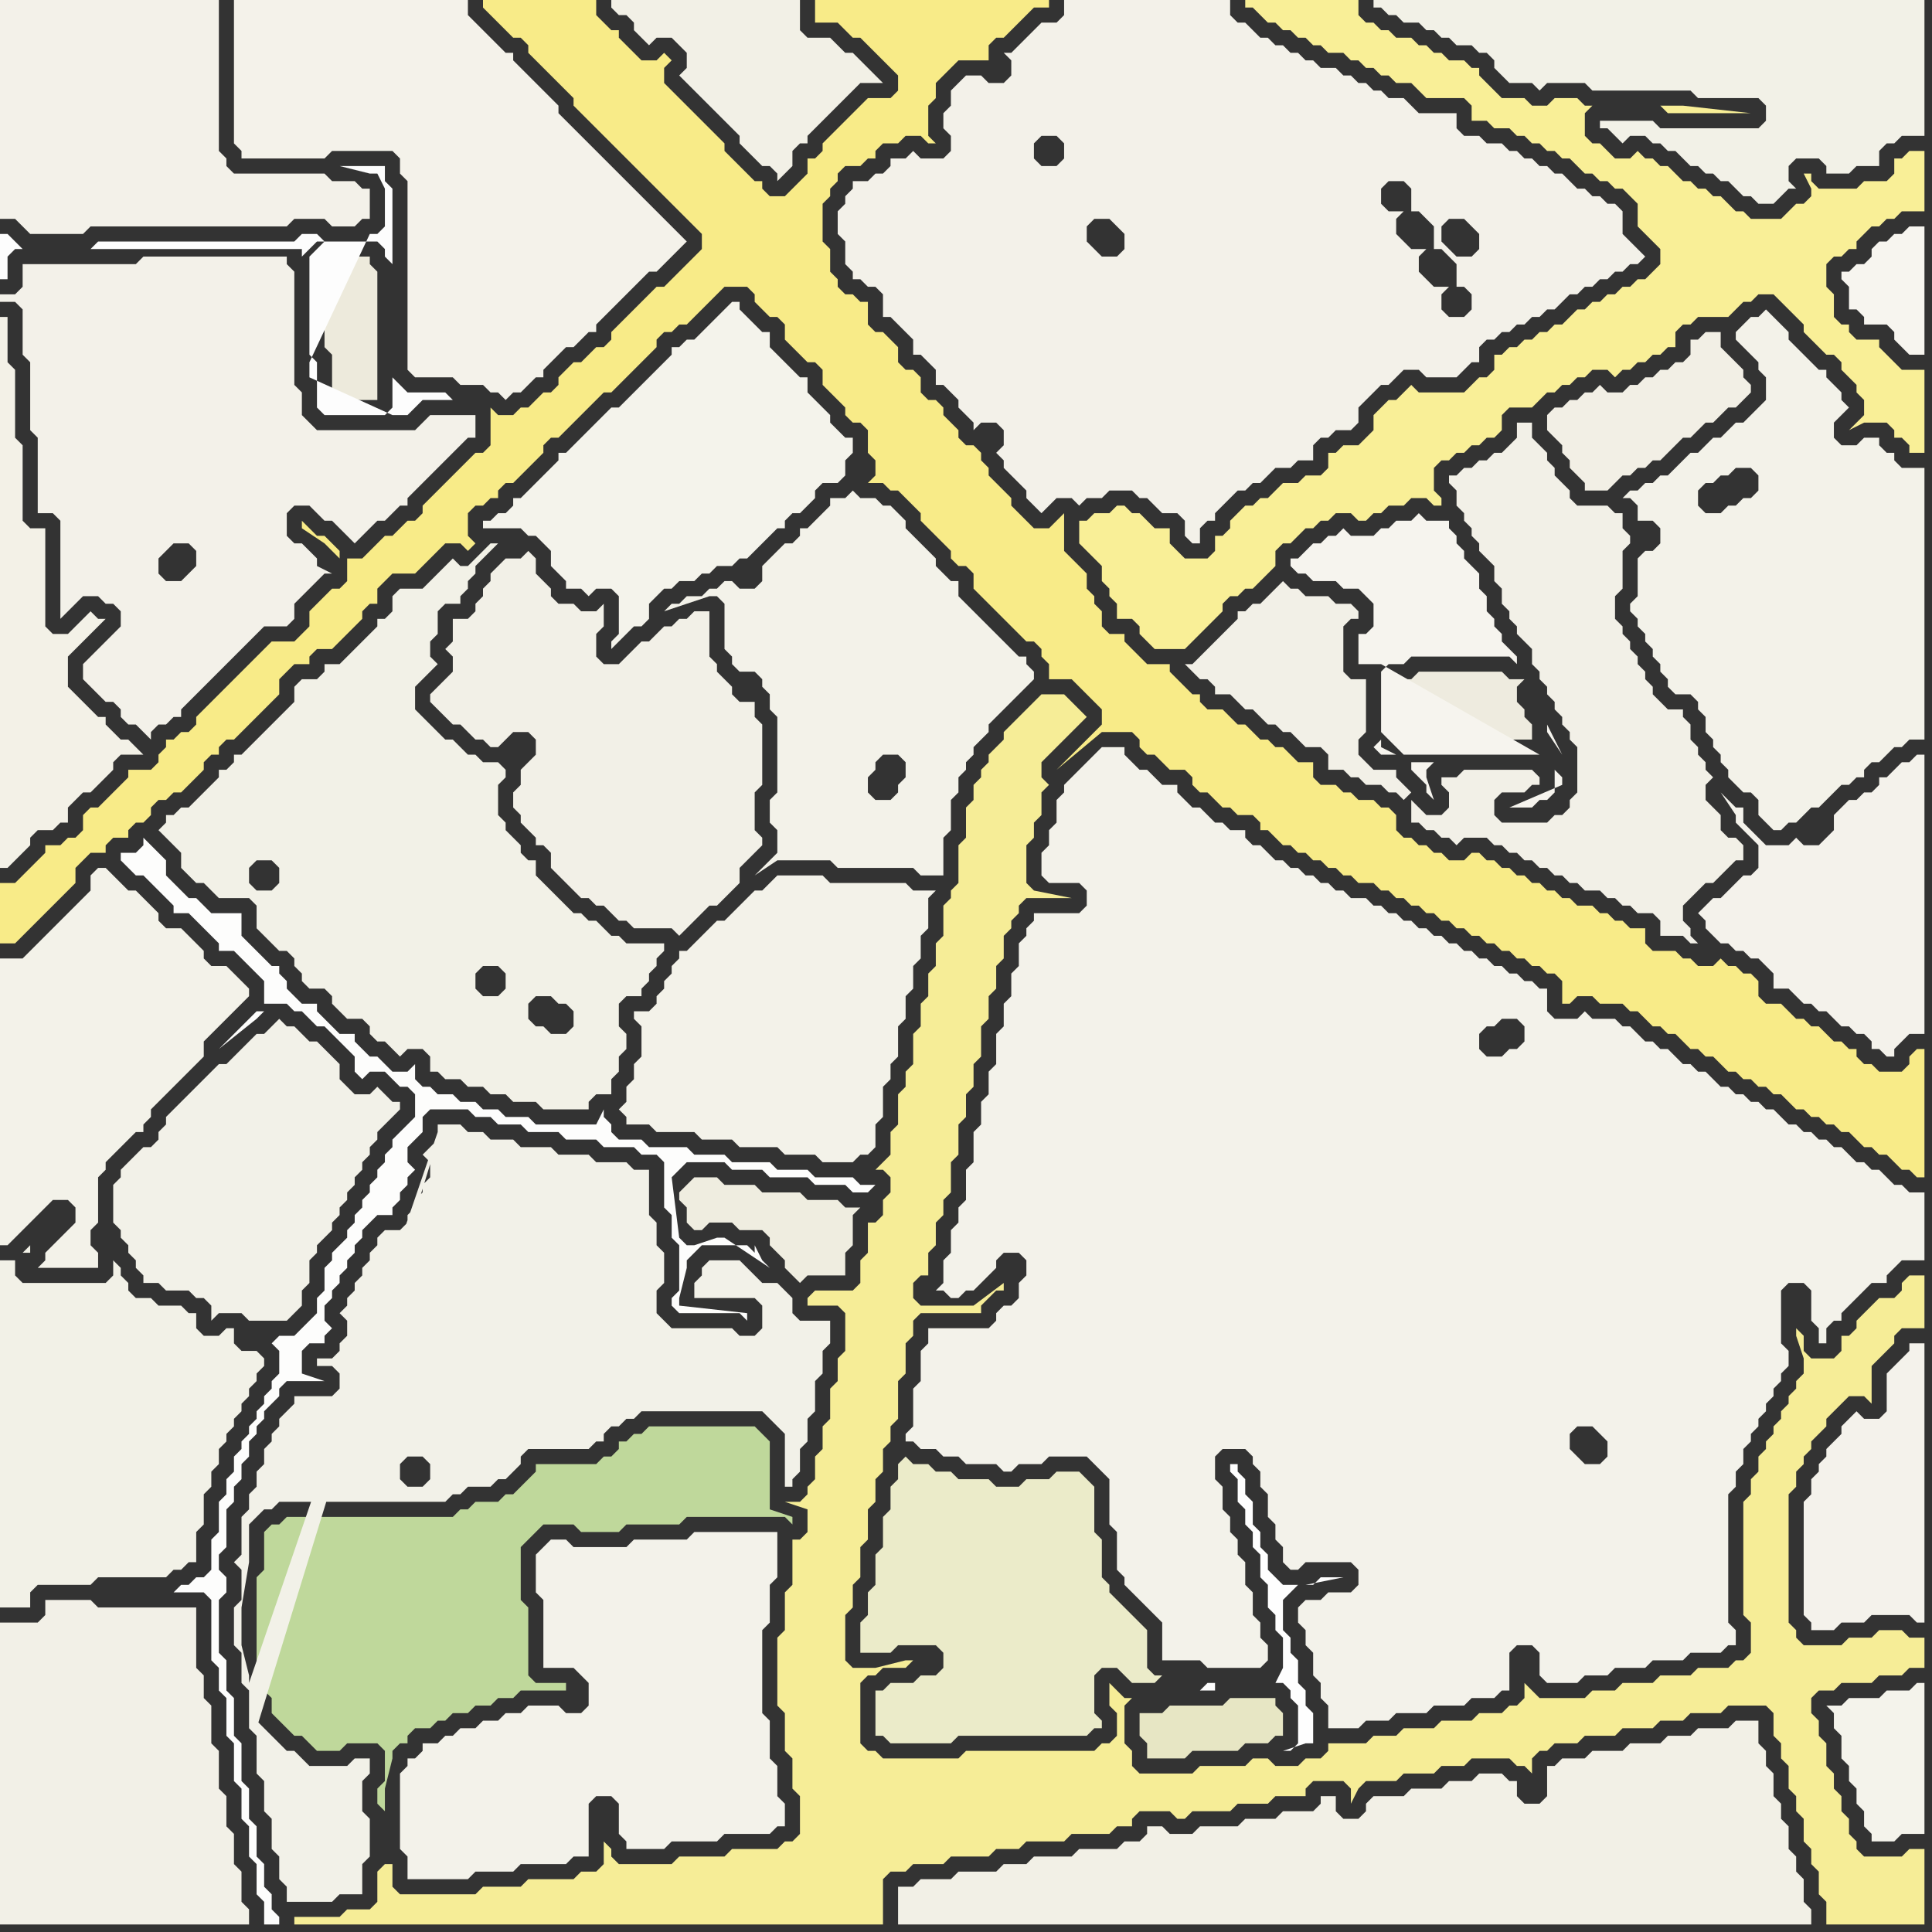 <svg width="256" height="256" xmlns="http://www.w3.org/2000/svg"><rect width="100%" height="100%" fill="#333333" stroke="none"/><script> 
var tempColor;
function hoverPath(evt){
obj = evt.target;
tempColor = obj.getAttribute("fill");
obj.setAttribute("fill","red");
//alert(tempColor);
//obj.setAttribute("stroke","red");}
function recoverPath(evt){
obj = evt.target;
obj.setAttribute("fill", tempColor);
//obj.setAttribute("stroke", tempColor);
}</script><path onmouseover="hoverPath(evt)" onmouseout="recoverPath(evt)" fill="rgb(242,241,231)" d="M  0,200l 0,13 4,0 0,-2 1,-1 7,0 1,-1 9,0 1,-1 1,0 1,-1 1,0 0,-4 1,-1 0,-4 1,-1 0,-2 1,-1 0,-2 1,-1 0,-1 1,-1 0,-1 1,-1 0,-1 1,-1 0,-1 1,-1 0,-1 1,-1 0,-1 -1,-1 -2,0 -1,-1 0,-2 -1,0 -1,1 -2,0 -1,-1 0,-2 -1,0 -1,-1 -3,0 -1,-1 -2,0 -1,-1 0,-1 -1,-1 0,-1 -1,-1 0,2 -1,1 -11,0 -1,-1 0,-2 -2,0 0,33 3,-34 1,0 0,-1 1,-1 1,-1 1,-1 1,-1 -5,5 -3,34Z"/>
<path onmouseover="hoverPath(evt)" onmouseout="recoverPath(evt)" fill="rgb(242,241,232)" d="M  27,143l 0,0 -1,1 -1,1 -1,1 -1,1 -1,1 0,1 -1,1 0,1 -1,1 -1,0 -1,1 -1,1 -1,1 0,1 -1,1 0,5 1,1 0,1 1,1 0,1 1,1 0,1 1,1 0,1 2,0 1,1 3,0 1,1 1,0 1,1 0,2 1,-1 3,0 1,1 5,0 2,-2 0,-2 1,-1 0,-3 1,-1 0,-1 1,-1 1,-1 0,-1 1,-1 0,-1 1,-1 0,-1 1,-1 0,-1 1,-1 0,-1 1,-1 0,-1 1,-1 0,-1 1,-1 1,-1 1,-1 0,-1 -1,0 -1,-1 -1,-1 -1,1 -2,0 -1,-1 -1,-1 0,-2 -1,-1 -1,-1 -1,-1 -1,0 -1,-1 -1,-1 -1,0 -1,-1 -1,1 -1,1 -1,0 -1,1 -1,1 -1,1 -1,1 -1,0 -1,1 -1,1Z"/>
<path onmouseover="hoverPath(evt)" onmouseout="recoverPath(evt)" fill="rgb(242,240,231)" d="M  199,112l 0,0 1,1 1,0 1,1 1,0 1,1 1,0 1,1 1,0 1,1 1,0 1,1 2,0 1,1 1,0 1,1 1,0 1,1 2,0 1,1 0,2 3,0 1,1 1,0 1,1 -2,-2 0,-1 -1,-1 0,-2 1,-1 1,-1 1,-1 1,0 1,-1 1,-1 1,-1 1,0 0,-2 -1,-1 -1,0 -1,-1 0,-2 -1,-1 -1,-1 0,-2 1,-1 -1,-1 0,-1 -1,-1 0,-1 -1,-1 0,-2 -1,-1 0,-1 -2,0 -1,-1 -1,-1 0,-1 -1,-1 0,-1 -1,-1 0,-1 -1,-1 0,-1 -1,-1 0,-1 -1,-1 0,-3 1,-1 0,-5 1,-1 0,-1 -1,-1 0,-2 -1,0 -1,-1 -4,0 -1,-1 0,-1 -1,-1 -1,-1 0,-1 -1,-1 0,-1 -1,-1 -1,-1 0,-2 -2,0 0,2 -1,1 -1,1 -1,0 -1,1 -1,0 -1,1 -1,0 -1,1 -1,0 0,1 1,1 0,2 1,1 0,1 1,1 0,1 1,1 0,1 1,1 1,1 0,2 1,1 0,2 1,1 0,1 1,1 0,1 1,1 1,1 0,2 1,1 0,1 1,1 0,1 1,1 0,1 1,1 0,1 1,1 0,1 1,1 0,6 -1,1 0,1 -1,1 -1,0 -1,1 -6,0 -1,-1 0,-2 1,-1 3,0 1,-1 1,0 0,-1 -1,-1 -9,0 -1,1 -2,0 0,1 1,1 0,2 -1,1 -2,0 -1,-1 -1,-1 0,3 1,0 1,1 1,0 1,1 1,0 1,1 1,-1 3,0 1,1 1,0 -13,-6 1,-1 0,0 -1,-1 0,0 -1,-1 0,-1 -3,0 -1,-1 -1,-1 0,-2 1,-1 0,-7 -2,0 -1,-1 0,-6 1,-1 1,0 0,-1 -1,-1 -2,0 -1,-1 -3,0 -1,-1 -1,0 -1,-1 -1,1 -1,1 -1,1 -1,0 -1,1 -1,0 0,1 -1,1 -1,1 -1,1 -3,3 -1,0 1,1 1,1 1,0 1,1 0,1 2,0 1,1 1,1 1,0 1,1 1,1 1,0 1,1 1,0 2,2 2,0 1,1 0,2 2,0 1,1 1,0 1,1 2,0 1,1 1,0 1,1 13,6Z"/>
<path onmouseover="hoverPath(evt)" onmouseout="recoverPath(evt)" fill="rgb(243,242,234)" d="M  203,218l 0,0 1,1 0,3 1,1 4,0 1,-1 3,0 1,-1 4,0 1,-1 4,0 1,-1 4,0 1,-1 1,0 0,-2 -1,-1 0,-17 1,-1 0,-2 1,-1 0,-2 1,-1 0,-1 1,-1 0,-1 1,-1 0,-1 1,-1 0,-1 1,-1 0,-1 1,-1 0,-2 -1,-1 0,-7 1,-1 2,0 1,1 0,4 1,1 0,2 1,0 0,-2 1,-1 1,0 0,-1 1,-1 1,-1 2,-2 2,0 0,-1 1,-1 1,-1 3,0 0,-9 -2,0 -1,-1 -1,0 -1,-1 -1,-1 -1,0 -1,-1 -1,0 -1,-1 -1,-1 -1,0 -1,-1 -1,0 -1,-1 -1,0 -1,-1 -1,0 -1,-1 -1,-1 -1,0 -1,-1 -1,0 -1,-1 -1,0 -1,-1 -1,0 -1,-1 -1,-1 -1,0 -1,-1 -1,0 -1,-1 -1,-1 -1,0 -1,-1 -1,0 -1,-1 -1,-1 -1,0 -1,-1 -3,0 -1,-1 -1,1 -3,0 -1,-1 0,-3 -1,0 -1,-1 -1,0 -1,-1 -1,0 -1,-1 -1,0 -1,-1 -1,0 -1,-1 -1,0 -1,-1 -1,0 -1,-1 -1,0 -1,-1 -1,0 -1,-1 -1,0 -1,-1 -1,0 -1,-1 -1,0 -1,-1 -2,0 -1,-1 -1,0 -1,-1 -1,0 -1,-1 -1,0 -1,-1 -1,0 -1,-1 -1,0 -1,-1 -1,-1 -1,0 -1,-1 0,-1 -2,0 -1,-1 -1,0 -1,-1 -1,-1 -1,0 -1,-1 -1,-1 0,-1 -2,0 -1,-1 -1,-1 -1,0 -2,-2 0,-1 -3,0 -1,1 0,0 -2,2 -1,1 -1,1 0,1 -1,1 0,3 -1,1 0,2 -1,1 0,3 1,1 4,0 1,1 0,2 -1,1 -6,0 0,1 -1,1 0,1 -1,1 0,3 -1,1 0,3 -1,1 0,3 -1,1 0,4 -1,1 0,3 -1,1 0,3 -1,1 0,4 -1,1 0,4 -1,1 0,2 -1,1 0,3 -1,1 0,3 -1,1 1,0 1,1 1,0 1,-1 1,0 1,-1 2,-2 0,-1 1,-1 2,0 1,1 0,2 -1,1 0,2 -1,1 -1,0 -1,1 0,1 -1,1 -8,0 0,2 -1,1 0,4 -1,1 0,5 -1,1 0,1 1,0 1,1 2,0 1,1 2,0 1,1 4,0 1,1 1,0 1,-1 3,0 1,-1 5,0 1,1 1,1 1,1 0,6 1,1 0,5 1,1 0,1 1,1 1,1 1,1 1,1 1,1 0,5 5,0 1,1 7,0 1,-1 0,-2 -1,-1 0,-2 -1,-1 0,-3 -1,-1 0,-3 -1,-1 0,-2 -1,-1 0,-2 -1,-1 0,-3 -1,-1 0,-3 1,-1 3,0 1,1 0,1 1,1 0,2 1,1 0,3 1,1 0,2 1,1 0,2 1,1 1,0 1,-1 6,0 1,1 0,2 -1,1 -3,0 -1,1 -2,0 -1,1 0,2 1,1 0,2 1,1 0,3 1,1 0,2 1,1 0,3 4,0 1,-1 3,0 1,-1 4,0 1,-1 4,0 1,-1 3,0 1,-1 1,0 0,-5 1,-1 2,0 -1,-82 0,2 -1,1 -1,0 -1,1 -2,0 -1,-1 0,-2 1,-1 1,0 1,-1 2,0 1,1 1,82 7,-24 -1,-1 -1,-1 0,-2 1,-1 2,0 1,1 1,1 0,2 -1,1 -2,0 -7,24Z"/>
<path onmouseover="hoverPath(evt)" onmouseout="recoverPath(evt)" fill="rgb(242,240,231)" d="M  0,217l 0,38 33,0 0,-2 -1,-1 0,-4 -1,-1 0,-4 -1,-1 0,-4 -1,-1 0,-5 -1,-1 0,-5 -1,-1 0,-3 -1,-1 0,-8 -13,0 -1,-1 -6,0 0,2 -1,1 -5,0Z"/>
<path onmouseover="hoverPath(evt)" onmouseout="recoverPath(evt)" fill="rgb(243,241,233)" d="M  4,0l -4,0 0,29 2,0 2,2 7,0 1,-1 26,0 1,-1 4,0 1,1 3,0 1,-1 1,0 0,-4 -1,0 -1,-1 -3,0 -1,-1 -12,0 -1,-1 0,-1 -1,-1 0,-20Z"/>
<path onmouseover="hoverPath(evt)" onmouseout="recoverPath(evt)" fill="rgb(244,242,234)" d="M  33,0l -2,0 0,19 1,1 0,1 11,0 1,-1 8,0 1,1 0,2 1,1 0,25 1,1 5,0 1,1 3,0 1,1 1,0 1,1 1,-1 1,0 1,-1 1,-1 1,0 0,-1 1,-1 1,-1 1,-1 1,0 1,-1 1,-1 1,0 0,-1 1,-1 1,-1 1,-1 1,-1 1,-1 1,-1 1,-1 1,0 1,-1 1,-1 1,-1 1,-1 -1,-1 -1,-1 -1,-1 -4,-4 -1,-1 -4,-4 -1,-1 -4,-4 0,-1 -1,-1 -1,-1 -1,-1 -1,-1 -1,-1 -1,-1 0,-1 -1,0 -1,-1 -1,-1 -1,-1 -1,-1 -1,-1 0,-2Z"/>
<path onmouseover="hoverPath(evt)" onmouseout="recoverPath(evt)" fill="rgb(248,235,136)" d="M  66,0l -2,0 0,1 1,1 1,1 1,1 1,1 1,0 1,1 0,1 1,1 1,1 2,2 1,1 1,1 0,1 1,1 1,1 1,1 1,1 1,1 1,1 1,1 1,1 1,1 1,1 1,1 1,1 1,1 1,1 1,1 1,1 1,1 0,2 -1,1 -1,1 -1,1 -1,1 -1,1 -1,0 -1,1 -1,1 -1,1 -1,1 -1,1 -1,1 0,1 -1,1 -1,0 -1,1 -1,1 -1,0 -2,2 0,1 -1,1 -1,0 -1,1 -1,1 -1,0 -1,1 -2,0 -1,-1 0,5 -1,1 -1,0 -4,4 -1,1 -1,1 -1,1 0,1 -1,1 -1,0 -2,2 -1,0 -1,1 -1,1 -1,1 -2,0 0,3 -1,1 -1,0 -1,1 -1,1 -1,1 0,2 -1,1 -1,1 -3,0 -1,1 -1,1 -1,1 -1,1 -2,2 -1,1 -1,1 -1,1 -1,1 0,1 -1,1 -1,0 -1,1 -1,0 0,1 -1,1 0,1 -1,1 -3,0 0,1 -1,1 -1,1 -1,1 -1,1 -1,0 -1,1 0,2 -1,1 -1,0 -1,1 -2,0 0,1 -1,1 -1,1 -1,1 -1,1 -2,0 0,8 2,0 1,-1 0,0 1,-1 1,-1 1,-1 1,-1 1,-1 1,-1 1,-1 0,-2 1,-1 1,-1 2,0 0,-1 1,-1 2,0 0,-1 1,-1 1,0 1,-1 0,-1 1,-1 1,0 1,-1 1,0 1,-1 1,-1 1,-1 0,-1 1,-1 1,0 0,-1 1,-1 1,0 1,-1 1,-1 1,-1 1,-1 1,-1 1,-1 0,-2 1,-1 1,-1 2,0 0,-1 1,-1 2,0 1,-1 1,-1 1,-1 1,-1 0,-1 1,-1 1,0 0,-2 2,-2 3,0 1,-1 1,-1 2,-2 2,0 1,1 1,-1 0,0 -1,-1 0,-3 1,-1 1,0 1,-1 1,0 0,-1 1,-1 1,0 1,-1 1,-1 1,-1 1,-1 0,-1 1,-1 1,0 1,-1 1,-1 1,-1 1,-1 1,-1 1,-1 1,0 5,-5 1,-1 0,-1 1,-1 1,0 1,-1 1,0 1,-1 1,-1 1,-1 1,-1 1,-1 3,0 1,1 0,1 1,1 1,1 1,0 1,1 0,2 1,1 1,1 1,1 1,0 1,1 0,2 1,1 1,1 1,1 0,1 1,1 1,0 1,1 0,3 1,1 0,2 -1,1 2,0 1,1 1,0 1,1 1,1 1,1 0,1 1,1 1,1 1,1 1,1 0,1 1,1 1,0 1,1 0,2 1,1 1,1 1,1 1,1 1,1 1,1 1,1 1,0 1,1 0,1 1,1 0,2 3,0 1,1 2,2 1,1 0,2 -1,1 -2,2 -1,1 -1,1 -1,1 6,-5 4,0 1,1 0,1 1,1 1,0 1,1 1,1 2,0 1,1 0,1 1,1 1,0 1,1 1,1 1,0 1,1 2,0 1,1 0,1 1,0 1,1 1,1 1,0 1,1 1,0 1,1 1,0 1,1 1,0 1,1 1,0 1,1 2,0 1,1 1,0 1,1 1,0 1,1 1,0 1,1 1,0 1,1 1,0 1,1 1,0 1,1 1,0 1,1 1,0 1,1 1,0 1,1 1,0 1,1 1,0 1,1 1,0 1,1 0,3 1,0 1,-1 2,0 1,1 3,0 1,1 1,0 1,1 1,1 1,0 1,1 1,0 1,1 1,1 1,0 1,1 1,0 1,1 1,1 1,0 1,1 1,0 1,1 1,0 1,1 1,0 1,1 1,1 1,0 1,1 1,0 1,1 1,0 1,1 1,0 1,1 1,1 1,0 1,1 1,0 1,1 1,1 1,0 1,1 1,0 0,-17 -1,0 -1,1 0,1 -1,1 -3,0 -1,-1 -1,0 -1,-1 0,-1 -1,0 -1,-1 -1,0 -1,-1 -1,-1 -1,0 -1,-1 -1,0 -1,-1 -1,-1 -2,0 -1,-1 0,-2 -1,-1 -1,0 -1,-1 -1,0 -1,-1 -1,1 -2,0 -1,-1 -1,0 -1,-1 -3,0 -1,-1 0,-2 -2,0 -1,-1 -1,0 -1,-1 -1,0 -1,-1 -2,0 -1,-1 -1,0 -1,-1 -1,0 -1,-1 -1,0 -1,-1 -1,0 -1,-1 -1,0 -1,-1 -1,0 -1,-1 -1,0 -1,1 -2,0 -1,-1 -1,0 -1,-1 -1,0 -1,-1 -1,0 -1,-1 0,-2 -1,-1 -1,0 -1,-1 -2,0 -1,-1 -1,0 -1,-1 -2,0 -1,-1 0,-2 -2,0 -1,-1 -1,-1 -1,0 -1,-1 -1,0 -2,-2 -1,0 -1,-1 -1,-1 -2,0 -1,-1 0,-1 -1,0 -1,-1 -1,-1 -1,-1 0,-1 -3,0 -1,-1 -1,-1 -1,-1 0,-1 -2,0 -1,-1 0,-2 -1,-1 0,-1 -1,-1 0,-2 -1,-1 -1,-1 -1,-1 0,-5 -1,1 0,0 -1,1 -2,0 -1,-1 -1,-1 -1,-1 0,-1 -1,-1 -1,-1 -1,-1 0,-1 -1,-1 0,-1 -1,-1 -1,0 -1,-1 0,-1 -1,-1 -1,-1 0,-1 -1,-1 -1,0 -1,-1 0,-2 -1,-1 -1,0 -1,-1 0,-2 -1,-1 -1,-1 -1,0 -1,-1 0,-3 -1,0 -1,-1 -1,0 -1,-1 0,-1 -1,-1 0,-3 -1,-1 0,-5 1,-1 0,-1 1,-1 0,-1 1,-1 2,0 1,-1 1,0 0,-1 1,-1 2,0 1,-1 2,0 1,1 1,0 -1,-1 0,-4 1,-1 0,-2 1,-1 1,-1 1,-1 4,0 0,-2 1,-1 1,0 1,-1 2,-2 1,-1 2,0 0,-1 -31,0 0,3 3,0 2,2 1,0 1,1 1,1 1,1 1,1 1,1 0,2 -1,1 -3,0 -4,4 -1,1 -1,1 0,1 -1,1 -1,0 0,2 -1,1 -1,1 -1,1 -2,0 -1,-1 0,-1 -1,0 -1,-1 -1,-1 -1,-1 -1,-1 0,-1 -1,-1 -1,-1 -1,-1 -1,-1 -1,-1 -1,-1 -1,-1 -1,-1 0,-2 1,-1 -1,-1 0,0 -1,1 -2,0 -1,-1 -1,-1 -1,-1 0,-1 -1,0 -1,-1 -1,-1 0,-2 -13,0 -21,74 0,-1 -1,-1 -1,-1 -1,0 -1,-1 -1,-1 0,1 3,2 1,1 1,1 21,-74Z"/>
<path onmouseover="hoverPath(evt)" onmouseout="recoverPath(evt)" fill="rgb(244,243,235)" d="M  70,65l -1,1 -1,0 0,1 -1,1 -1,0 -1,1 -1,0 0,1 5,0 1,1 1,0 1,1 1,1 0,2 1,1 1,1 0,1 2,0 1,1 1,-1 2,0 1,1 0,5 -1,1 0,1 1,-1 0,0 2,-2 1,0 1,-1 0,-2 1,-1 1,-1 1,0 1,-1 2,0 1,-1 1,0 1,-1 2,0 1,-1 1,0 1,-1 1,-1 1,-1 1,-1 1,0 0,-1 1,-1 1,0 1,-1 1,-1 0,-1 1,-1 2,0 1,-1 0,-2 1,-1 0,-2 -1,0 -1,-1 -1,-1 0,-1 -1,-1 -1,-1 -1,-1 0,-2 -1,0 -1,-1 -1,-1 -1,-1 -1,-1 0,-2 -1,0 -1,-1 -1,-1 -1,-1 0,-1 -1,0 -1,1 0,0 -1,1 -2,2 -1,1 -1,0 -1,1 -1,0 0,1 -6,6 -1,1 -1,0 -1,1 -1,1 -3,3 -1,1 -1,0 0,1 -1,1 -3,3Z"/>
<path onmouseover="hoverPath(evt)" onmouseout="recoverPath(evt)" fill="rgb(242,241,231)" d="M  212,0l -30,0 0,1 1,0 1,1 1,0 1,1 2,0 1,1 1,0 1,1 1,0 1,1 2,0 1,1 1,0 1,1 0,1 1,1 1,1 3,0 1,1 1,-1 5,0 1,1 13,0 1,1 8,0 1,1 0,2 -1,1 -13,0 -1,-1 -7,0 0,1 1,0 1,1 1,1 1,-1 2,0 1,1 1,0 1,1 1,0 1,1 1,1 1,0 1,1 1,0 1,1 1,0 1,1 1,1 1,0 1,1 2,0 1,-1 1,-1 1,0 -1,-1 0,-2 1,-1 3,0 1,1 0,1 3,0 1,-1 3,0 0,-2 1,-1 1,0 1,-1 3,0 0,-18Z"/>
<path onmouseover="hoverPath(evt)" onmouseout="recoverPath(evt)" fill="rgb(253,253,252)" d="M  36,178l 0,0 1,1 0,3 -1,1 0,1 -1,1 0,1 -1,1 0,1 -1,1 0,1 -1,1 0,1 -1,1 0,2 -1,1 0,2 -1,1 0,4 -1,1 0,4 -1,1 -1,0 -1,1 -1,0 -1,1 4,0 1,1 0,8 1,1 0,3 1,1 0,5 1,1 0,5 1,1 0,4 1,1 0,4 1,1 0,4 1,1 0,3 2,0 0,-1 -1,-1 0,-2 -1,-1 0,-3 -1,-1 0,-4 -1,-1 0,-4 -1,-1 0,-5 -1,-1 0,-5 -1,-1 0,-4 -1,-1 0,-7 1,-1 0,-2 -1,-1 0,-2 1,-1 0,-5 1,-1 0,-2 1,-1 0,-2 1,-1 0,-2 1,-1 0,-1 1,-1 0,-1 1,-1 1,-1 0,-1 1,-1 5,0 -3,-1 0,-3 1,-1 2,0 0,-1 1,-1 -1,-1 0,-2 1,-1 0,-1 1,-1 0,-1 1,-1 0,-1 1,-1 0,-1 1,-1 0,-1 1,-1 1,-1 2,0 0,-1 1,-1 0,-1 1,-1 0,-1 1,-1 -1,-1 0,-2 1,-1 1,-1 0,-2 1,-1 5,0 1,1 2,0 1,1 3,0 1,1 4,0 1,1 4,0 1,1 4,0 1,1 2,0 1,1 0,6 1,1 0,3 1,1 0,6 -1,1 0,1 1,1 8,0 1,1 0,-1 -9,-1 0,-1 1,-4 0,-1 1,-1 1,-1 6,0 1,1 0,-1 1,2 1,1 -6,-4 -1,0 -3,1 -1,0 -1,-1 -1,-8 1,-1 1,-1 5,0 1,1 4,0 1,1 5,0 1,1 4,0 1,1 2,0 1,-1 -2,0 -1,-1 -5,0 -1,-1 -4,0 -1,-1 -5,0 -1,-1 -4,0 -1,-1 -5,0 -1,-1 -3,0 -1,-1 0,-1 -1,-1 0,-1 -1,2 -8,0 -1,-1 -3,0 -1,-1 -2,0 -1,-1 -2,0 -1,-1 -2,0 -1,-1 -1,0 -1,-1 0,-2 -1,1 -2,0 -1,-1 -1,-1 -1,0 -1,-1 -1,-1 0,-1 -2,0 -1,-1 -1,-1 -1,-1 0,-1 -2,0 -1,-1 -1,-1 0,-1 -1,-1 0,-1 -1,0 -1,-1 -1,-1 -1,-1 -1,-1 0,-3 -4,0 -2,-2 -1,0 -1,-1 -1,-1 -1,-1 0,-2 -1,-1 -1,-1 -1,-1 0,1 -1,1 -2,0 0,1 1,1 1,1 1,0 1,1 1,1 1,1 1,1 0,1 2,0 1,1 1,1 1,1 1,1 0,1 2,0 1,1 1,1 1,1 1,1 0,3 3,0 1,1 1,0 1,1 1,1 1,0 1,1 1,1 1,1 1,1 0,2 1,1 1,-1 2,0 1,1 1,1 1,0 1,1 0,3 -1,1 -1,1 -1,1 0,1 -1,1 0,1 -1,1 0,1 -1,1 0,1 -1,1 0,1 -1,1 0,1 -1,1 0,1 -1,1 -1,1 0,1 -1,1 0,3 -1,1 0,2 -1,1 -1,1 -1,1 -2,0 -1,1 -1,-44 -1,0 -1,1 -2,2 -1,1 -1,1 5,-4 0,0 1,-1 1,44Z"/>
<path onmouseover="hoverPath(evt)" onmouseout="recoverPath(evt)" fill="rgb(191,216,155)" d="M  37,202l -1,0 -1,1 0,5 -1,1 0,11 1,1 0,3 1,1 0,2 1,1 1,1 1,1 1,0 1,1 1,1 3,0 1,-1 4,0 1,1 0,4 -1,1 0,2 1,1 0,-3 1,-4 0,-1 1,-1 1,0 0,-1 1,-1 2,0 1,-1 1,0 1,-1 2,0 1,-1 2,0 1,-1 2,0 1,-1 6,0 0,-1 -4,0 -1,-1 0,-9 -1,-1 0,-7 1,-1 1,-1 1,-1 4,0 1,1 5,0 1,-1 7,0 1,-1 13,0 1,1 0,-1 -3,-1 0,-9 -1,-1 -1,-1 -14,0 -1,1 -1,0 -1,1 -1,0 0,1 -1,1 -1,0 -1,1 -8,0 0,1 -2,2 -1,1 -1,0 -1,1 -3,0 -1,1 -1,0 -1,1 -22,0 -1,1 39,22 0,0 -39,-22Z"/>
<path onmouseover="hoverPath(evt)" onmouseout="recoverPath(evt)" fill="rgb(235,235,201)" d="M  119,194l 0,2 -1,1 0,3 -1,1 0,4 -1,1 0,4 -1,1 0,3 -1,1 0,4 4,0 1,-1 5,0 1,1 0,2 -1,1 -2,0 -1,1 -3,0 -1,1 -1,0 0,6 1,0 1,1 8,0 1,-1 17,0 1,-1 1,0 0,-1 -1,-1 0,-5 1,-1 2,0 1,1 1,1 3,0 1,-1 -1,0 -1,-1 0,-5 -1,-1 -1,-1 -1,-1 -1,-1 -1,-1 0,-1 -1,-1 0,-5 -1,-1 0,-6 -1,-1 -1,-1 -3,0 -1,1 -3,0 -1,1 -3,0 -1,-1 -4,0 -1,-1 -2,0 -1,-1 -2,0 -1,-1 -1,1Z"/>
<path onmouseover="hoverPath(evt)" onmouseout="recoverPath(evt)" fill="rgb(244,242,235)" d="M  227,124l 0,0 1,1 1,0 1,1 1,0 1,1 1,0 1,1 1,1 0,2 2,0 1,1 1,1 1,0 1,1 1,0 1,1 1,1 1,0 1,1 1,0 1,1 0,1 1,0 1,1 1,0 0,-1 1,-1 1,-1 2,0 0,-37 -1,0 -1,1 -1,0 -2,2 -1,0 0,1 -1,1 -1,0 -1,1 -1,0 -1,1 -1,1 0,2 -1,1 -1,1 -2,0 -1,-1 -1,1 -3,0 -1,-1 -1,-1 -1,-1 0,-2 -1,0 -1,-1 -1,-1 2,3 0,1 3,3 0,3 -1,1 -1,0 -1,1 -1,1 -1,1 -1,0 -1,1 -1,1 1,1 0,1 1,1Z"/>
<path onmouseover="hoverPath(evt)" onmouseout="recoverPath(evt)" fill="rgb(243,242,233)" d="M  7,123l 0,0 -1,1 -1,1 -1,1 -1,1 -3,0 0,38 1,0 1,-1 0,0 1,-1 1,-1 1,-1 1,-1 1,-1 2,0 1,1 0,2 -2,2 -1,1 -1,1 0,1 -1,1 8,0 0,-2 -1,-1 0,-2 1,-1 0,-6 1,-1 0,-1 1,-1 2,-2 1,-1 1,0 0,-1 1,-1 0,-1 1,-1 1,-1 1,-1 1,-1 2,-2 1,-1 0,-2 1,-1 1,-1 1,-1 1,-1 1,-1 1,-1 0,-1 -1,-1 0,0 -2,-2 -2,0 -1,-1 0,-1 -1,-1 -1,-1 -1,-1 -2,0 -1,-1 0,-1 -1,-1 -1,-1 -1,-1 -1,0 -1,-1 -1,-1 -1,-1 -1,0 -1,1 0,2 -1,1 -1,1 -1,1 -2,2Z"/>
<path onmouseover="hoverPath(evt)" onmouseout="recoverPath(evt)" fill="rgb(242,240,231)" d="M  80,88l 0,0 -1,-1 0,-3 1,-1 0,-3 -1,1 -2,0 -1,-1 -2,0 -1,-1 0,-1 -1,-1 -1,-1 0,-2 -1,-1 -1,1 -2,0 -1,1 -1,1 0,1 -1,1 0,1 -1,1 0,1 -1,1 -2,0 0,3 -1,1 1,1 0,2 -1,1 -1,1 -1,1 0,1 1,1 1,1 1,1 1,0 1,1 1,1 1,0 1,1 1,0 1,-1 0,0 1,-1 2,0 1,1 0,2 -1,1 -1,1 0,2 -1,1 0,2 1,1 0,1 1,1 1,1 0,1 1,0 1,1 0,2 1,1 1,1 1,1 1,1 1,0 1,1 1,0 1,1 1,1 1,0 1,1 5,0 1,1 1,-1 0,0 1,-1 1,-1 1,-1 1,0 1,-1 1,-1 1,-1 0,-2 1,-1 1,-1 1,-1 0,-1 -1,-1 0,-5 1,-1 0,-8 -1,-1 0,-2 -2,0 -1,-1 0,-1 -1,-1 -1,-1 0,-1 -1,-1 0,-6 -2,0 -1,1 -1,0 -1,1 -1,0 -1,1 -1,1 -1,0 -3,3Z"/>
<path onmouseover="hoverPath(evt)" onmouseout="recoverPath(evt)" fill="rgb(249,239,151)" d="M  158,74l -1,0 -1,-1 -1,-1 0,-2 -2,0 -1,-1 -1,-1 -1,0 -1,-1 -1,0 -1,1 -2,0 -1,1 -1,0 0,3 1,1 0,0 1,1 1,1 0,2 1,1 0,1 1,1 0,2 2,0 1,1 0,1 1,1 1,1 4,0 1,-1 0,0 1,-1 1,-1 1,-1 1,-1 0,-1 1,-1 1,0 1,-1 1,0 1,-1 1,-1 1,-1 0,-2 1,-1 1,0 1,-1 1,-1 1,0 1,-1 1,0 1,-1 2,0 1,1 1,0 1,-1 1,0 1,-1 2,0 1,-1 2,0 1,1 1,0 0,-1 -1,-1 0,-3 1,-1 1,0 1,-1 1,0 1,-1 1,0 1,-1 1,0 1,-1 0,-2 1,-1 3,0 1,-1 1,-1 1,0 1,-1 1,0 1,-1 1,0 1,-1 2,0 1,1 1,-1 1,0 1,-1 1,0 1,-1 1,0 1,-1 1,0 0,-2 1,-1 1,0 1,-1 4,0 1,-1 1,-1 1,0 1,-1 2,0 4,4 0,1 2,2 1,1 1,0 1,1 0,1 1,1 1,1 0,1 1,1 0,2 -1,1 -1,1 2,-1 3,0 1,1 0,1 1,0 1,1 0,1 2,0 0,-11 -3,0 -1,-1 -1,-1 -1,-1 0,-1 -3,0 -1,-1 0,-1 -1,0 -1,-1 0,-3 -1,-1 0,-3 1,-1 1,0 1,-1 1,0 0,-1 1,-1 1,-1 1,0 1,-1 1,0 1,-1 3,0 0,-8 -2,0 -1,1 -1,0 0,2 -1,1 -3,0 -1,1 -5,0 -1,-1 0,-1 -1,0 1,2 0,1 -1,1 -1,0 -2,2 -4,0 -1,-1 -1,0 -1,-1 -1,-1 -1,0 -1,-1 -1,0 -1,-1 -1,0 -1,-1 -1,-1 -1,0 -1,-1 -1,0 -1,-1 -1,1 -2,0 -1,-1 -1,-1 -1,0 -1,-1 0,-3 1,-1 -1,0 -1,-1 -3,0 -1,1 -2,0 -1,-1 -3,0 -1,-1 -1,-1 -1,-1 0,-1 -1,0 -1,-1 -2,0 -1,-1 -1,0 -1,-1 -1,0 -1,-1 -2,0 -1,-1 -1,0 -1,-1 -1,0 -1,-1 0,-2 -15,0 0,1 1,0 1,1 1,1 1,0 1,1 1,0 1,1 1,0 1,1 1,0 1,1 2,0 1,1 1,0 1,1 1,0 1,1 1,0 1,1 2,0 1,1 1,1 5,0 1,1 0,2 2,0 1,1 2,0 1,1 1,0 1,1 1,0 1,1 1,0 1,1 1,0 1,1 1,1 1,0 1,1 1,0 1,1 1,0 1,1 1,1 0,3 1,1 1,1 1,1 0,2 -1,1 -1,1 -1,0 -1,1 -1,0 -1,1 -1,0 -1,1 -1,0 -1,1 -1,0 -1,1 -1,1 -1,0 -1,1 -1,0 -1,1 -1,0 -1,1 -1,0 -1,1 -1,0 0,2 -1,1 -1,0 -2,2 -6,0 -1,-1 -1,1 0,0 -1,1 -1,0 -1,1 -1,1 0,2 -1,1 -1,1 -2,0 -1,1 -1,0 0,2 -1,1 -2,0 -1,1 -2,0 -1,1 -1,1 -1,0 -1,1 -1,0 -1,1 -1,1 0,1 -1,1 -1,0 0,2 -1,1 -2,0 62,-60 0,0 1,1 11,0 -9,-1 -3,0 -62,60Z"/>
<path onmouseover="hoverPath(evt)" onmouseout="recoverPath(evt)" fill="rgb(243,242,233)" d="M  217,75l 0,4 -1,1 0,1 1,1 0,1 1,1 0,1 1,1 0,1 1,1 0,1 1,1 0,1 1,1 2,0 1,1 0,1 1,1 0,2 1,1 0,1 1,1 0,1 1,1 0,1 1,1 1,1 1,0 1,1 0,2 1,1 1,1 1,0 1,-1 1,0 1,-1 1,-1 1,0 1,-1 1,-1 1,-1 1,0 1,-1 1,0 0,-1 1,-1 1,0 1,-1 1,-1 1,0 1,-1 2,0 0,-36 -3,0 -1,-1 0,-1 -1,0 -1,-1 0,-1 -2,0 -1,1 -2,0 -1,-1 0,-2 1,-1 1,-1 -1,-1 0,-1 -1,-1 -1,-1 0,-1 -1,0 -1,-1 -1,-1 -1,-1 -1,-1 0,-1 -1,-1 -1,-1 -1,-1 -1,1 -1,0 -1,1 -1,1 0,1 1,1 0,0 1,1 1,1 0,1 1,1 0,3 -1,1 -2,2 -1,0 -1,1 -1,1 -1,0 -1,1 -1,1 -1,0 -2,2 -1,1 -1,0 -1,1 -1,0 -1,1 -1,0 -1,1 1,0 1,1 0,2 2,0 1,1 0,2 -1,1 -1,0 -1,1 0,1 8,-10 1,-1 1,0 1,-1 1,0 1,-1 2,0 1,1 0,2 -1,1 -1,0 -1,1 -1,0 -1,1 -2,0 -1,-1 0,-2 -8,10Z"/>
<path onmouseover="hoverPath(evt)" onmouseout="recoverPath(evt)" fill="rgb(243,241,231)" d="M  6,76l 0,-6 -2,0 -1,-1 0,-10 -1,-1 0,-9 -1,-1 0,-6 -1,0 0,73 1,0 1,-1 0,0 1,-1 1,-1 0,-1 1,-1 2,0 1,-1 1,0 0,-2 1,-1 1,-1 1,0 1,-1 1,-1 1,-1 0,-1 1,-1 3,0 -1,-1 0,0 -1,-1 -1,0 -1,-1 -1,-1 0,-1 -1,0 -1,-1 -1,-1 -1,-1 -1,-1 0,-4 2,-2 1,-1 1,-1 1,-1 -1,0 -1,-1 -1,1 -1,1 -1,1 -2,0 -1,-1Z"/>
<path onmouseover="hoverPath(evt)" onmouseout="recoverPath(evt)" fill="rgb(242,241,231)" d="M  39,92l 0,1 -1,1 -1,1 -1,1 -1,1 -1,1 -1,1 -1,1 -1,0 0,1 -1,1 -1,0 0,1 -1,1 -1,1 -1,1 -1,1 -1,0 -1,1 -1,0 0,1 -1,1 1,1 0,0 1,1 1,1 0,2 1,1 1,1 1,0 1,1 1,1 4,0 1,1 0,3 1,1 1,1 1,1 1,0 1,1 0,1 1,1 0,1 1,1 2,0 1,1 0,1 1,1 1,1 2,0 1,1 0,1 1,1 1,0 1,1 1,1 1,-1 2,0 1,1 0,2 1,0 1,1 2,0 1,1 2,0 1,1 2,0 1,1 3,0 1,1 6,0 0,-1 1,-1 2,0 0,-2 1,-1 0,-2 1,-1 0,-2 -1,-1 0,-3 1,-1 2,0 0,-1 1,-1 0,-1 1,-1 0,-1 1,-1 0,-1 -5,0 -1,-1 -1,0 -1,-1 -1,-1 -1,0 -1,-1 -1,0 -1,-1 -1,-1 -1,-1 -1,-1 -1,-1 0,-2 -1,0 -1,-1 0,-1 -1,-1 -1,-1 0,-1 -1,-1 0,-4 1,-1 0,-1 -1,-1 -2,0 -1,-1 -1,0 -1,-1 -1,-1 -1,0 -1,-1 -1,-1 -1,-1 -1,-1 0,-3 1,-1 1,-1 1,-1 -1,-1 0,-2 1,-1 0,-3 1,-1 2,0 0,-1 1,-1 0,-1 1,-1 0,-1 2,-2 1,-1 -1,0 -3,3 -1,0 -1,-1 -1,1 0,0 -1,1 -1,1 -1,1 -3,0 -1,1 0,2 -1,1 -1,0 0,1 -1,1 -2,2 -1,1 -1,1 -2,0 0,1 -1,1 -2,0 -1,1 0,1 -5,26 -1,-1 0,-2 1,-1 2,0 1,1 0,2 -1,1 -2,0 5,-26 37,42 0,2 -1,1 -2,0 -1,-1 -1,0 -1,-1 0,-2 1,-1 2,0 1,1 1,0 1,1 -37,-42 28,39 -1,1 -2,0 -1,-1 0,-2 1,-1 2,0 1,1 0,2 -28,-39Z"/>
<path onmouseover="hoverPath(evt)" onmouseout="recoverPath(evt)" fill="rgb(237,234,220)" d="M  43,36l 0,10 1,1 0,6 6,0 0,-17 -1,-1 0,-1 -5,0 -1,1Z"/>
<path onmouseover="hoverPath(evt)" onmouseout="recoverPath(evt)" fill="rgb(243,242,233)" d="M  94,123l -2,2 -1,1 -1,0 0,1 -1,1 0,1 -1,1 0,1 -1,1 0,1 -1,1 -2,0 0,1 1,1 0,4 -1,1 0,2 -1,1 0,2 -1,1 1,1 0,1 3,0 1,1 5,0 1,1 4,0 1,1 5,0 1,1 4,0 1,1 4,0 1,-1 1,0 1,-1 0,-3 1,-1 0,-4 1,-1 0,-2 1,-1 0,-4 1,-1 0,-3 1,-1 0,-3 1,-1 0,-3 1,-1 0,-4 1,-1 -3,0 -1,-1 -10,0 -1,-1 -6,0 -1,1 0,0 -1,1 -1,0 -1,1 -1,1 -1,1 -1,1 -1,0 -1,1Z"/>
<path onmouseover="hoverPath(evt)" onmouseout="recoverPath(evt)" fill="rgb(238,235,223)" d="M  185,92l 0,4 1,1 1,1 16,0 0,-2 -1,-1 0,-1 -1,-1 0,-2 1,-1 -2,0 -1,-1 -11,0 -1,1 -2,0Z"/>
<path onmouseover="hoverPath(evt)" onmouseout="recoverPath(evt)" fill="rgb(246,244,238)" d="M  204,100l -18,0 -1,-1 -1,-1 -1,-1 0,1 -1,1 1,1 2,0 -2,-1 0,-10 1,-1 2,0 1,-1 13,0 1,1 0,-1 -1,-1 0,0 -1,-1 0,-1 -1,-1 0,-1 -1,-1 0,-2 -1,-1 0,-2 -1,-1 -1,-1 0,-1 -1,-1 0,-1 -1,-1 0,-1 -3,0 -1,-1 -1,1 -2,0 -1,1 -1,0 -1,1 -3,0 -1,-1 -1,1 -1,0 -1,1 -1,0 -1,1 -1,1 -1,0 0,1 1,1 1,0 1,1 3,0 1,1 2,0 1,1 1,1 0,3 -1,1 -1,0 0,4 3,0 21,12 -17,1 0,1 1,1 1,1 0,1 1,1 -1,-3 0,-1 1,-1 -3,0 17,-1 2,2 0,3 -1,1 -1,0 -1,1 -3,0 7,-3 0,-1 -1,-1 -2,-2 3,0 -2,-3 0,-1 2,4Z"/>
<path onmouseover="hoverPath(evt)" onmouseout="recoverPath(evt)" fill="rgb(244,243,235)" d="M  250,244l 1,0 1,-1 3,0 0,-20 -1,0 -1,1 -3,0 -1,1 -4,0 -1,1 -2,0 1,1 0,2 1,1 0,3 1,1 0,2 1,1 0,2 1,1 0,2 1,1 0,1Z"/>
<path onmouseover="hoverPath(evt)" onmouseout="recoverPath(evt)" fill="rgb(243,241,233)" d="M  3,37l 0,1 -1,1 -2,0 0,1 2,0 1,1 0,6 1,1 0,9 1,1 0,10 2,0 1,1 0,13 1,-1 2,-2 2,0 1,1 1,0 1,1 0,2 -1,1 -1,1 -1,1 -1,1 -1,1 0,2 1,1 1,1 1,1 1,0 1,1 0,1 1,1 1,0 1,1 1,1 0,-1 1,-1 1,0 1,-1 1,0 0,-1 1,-1 1,-1 7,-7 1,-1 1,-1 3,0 1,-1 0,-2 1,-1 1,-1 1,-1 1,-1 1,0 -2,-1 0,-1 -1,-1 -1,-1 -1,0 -1,-1 0,-3 1,-1 2,0 1,1 1,1 1,0 1,1 1,1 1,1 2,-2 1,-1 1,0 1,-1 1,-1 1,0 0,-1 1,-1 1,-1 1,-1 3,-3 1,-1 1,-1 1,0 0,-3 -6,0 -1,1 0,0 -1,1 -13,0 -1,-1 -1,-1 0,-3 -1,-1 0,-15 -1,-1 0,-1 -19,0 -1,1 -15,0 0,2 18,39 0,-2 1,-1 1,-1 2,0 1,1 0,2 -1,1 -1,1 -2,0 -1,-1 -18,-39Z"/>
<path onmouseover="hoverPath(evt)" onmouseout="recoverPath(evt)" fill="rgb(253,253,253)" d="M  60,53l 0,0 -1,-1 -5,0 -1,-1 -1,-1 0,4 -1,1 -8,0 -1,-1 0,-6 -1,-1 0,-13 1,-1 1,-1 -1,-1 -2,0 -1,1 -26,0 -1,1 -9,0 -1,-1 -1,-1 -1,0 0,6 1,0 0,-3 1,-1 38,0 0,1 2,-2 8,0 1,1 0,1 1,1 0,-10 -1,-1 0,-2 -6,0 4,1 1,0 1,2 0,5 -1,1 -1,0 -8,17 0,2 11,5 2,0 2,-2Z"/>
<path onmouseover="hoverPath(evt)" onmouseout="recoverPath(evt)" fill="rgb(243,242,234)" d="M  72,205l 0,0 -1,1 0,5 1,1 0,9 4,0 1,1 1,1 0,3 -1,1 -2,0 -1,-1 -4,0 -1,1 -2,0 -1,1 -2,0 -1,1 -2,0 -1,1 -1,0 -1,1 -2,0 0,1 -1,1 -1,0 0,1 -1,1 0,10 1,1 0,3 8,0 1,-1 5,0 1,-1 6,0 1,-1 2,0 0,-7 1,-1 2,0 1,1 0,4 1,1 0,1 5,0 1,-1 6,0 1,-1 6,0 1,-1 1,0 0,-3 -1,-1 0,-4 -1,-1 0,-5 -1,-1 0,-11 1,-1 0,-5 1,-1 0,-6 -11,0 -1,1 -7,0 -1,1 -7,0 -1,-1 -2,0 -1,1Z"/>
<path onmouseover="hoverPath(evt)" onmouseout="recoverPath(evt)" fill="rgb(231,230,196)" d="M  151,229l 0,1 1,1 0,2 5,0 1,-1 6,0 1,-1 3,0 1,-1 1,0 0,-3 -1,-1 0,-1 -6,0 -1,1 -7,0 -1,1 -3,0Z"/>
<path onmouseover="hoverPath(evt)" onmouseout="recoverPath(evt)" fill="rgb(244,242,235)" d="M  244,189l 0,1 -1,1 -1,1 0,1 -1,1 0,1 -1,1 0,2 -1,1 0,15 1,1 0,1 3,0 1,-1 3,0 1,-1 5,0 1,1 1,0 0,-37 -2,0 0,1 -1,1 -1,1 -1,1 0,5 -1,1 -2,0 -1,-1 -1,1 -1,1Z"/>
<path onmouseover="hoverPath(evt)" onmouseout="recoverPath(evt)" fill="rgb(247,245,239)" d="M  251,45l 1,1 1,1 2,0 0,-17 -2,0 -1,1 -1,0 -1,1 -1,0 -1,1 0,1 -1,1 -1,0 -1,1 -1,0 0,1 1,1 0,3 1,0 1,1 0,1 3,0 1,1Z"/>
<path onmouseover="hoverPath(evt)" onmouseout="recoverPath(evt)" fill="rgb(246,237,151)" d="M  53,255l 64,0 0,-6 1,-1 2,0 1,-1 4,0 1,-1 5,0 1,-1 3,0 1,-1 5,0 1,-1 5,0 1,-1 2,0 0,-1 1,-1 4,0 1,1 1,0 1,-1 5,0 1,-1 4,0 1,-1 4,0 0,-1 1,-1 4,0 1,1 0,2 1,-2 1,-1 4,0 1,-1 4,0 1,-1 3,0 1,-1 5,0 1,1 1,0 1,1 0,-2 1,-1 1,0 1,-1 3,0 1,-1 4,0 1,-1 4,0 1,-1 3,0 1,-1 4,0 1,-1 5,0 1,1 0,3 1,1 0,2 1,1 0,3 1,1 0,2 1,1 0,3 1,1 0,2 1,1 0,3 1,1 0,3 13,0 0,-10 -2,0 -1,1 -5,0 -1,-1 0,-1 -1,-1 0,-2 -1,-1 0,-2 -1,-1 0,-2 -1,-1 0,-3 -1,-1 0,-2 -1,-1 0,-2 1,-1 2,0 1,-1 4,0 1,-1 3,0 1,-1 2,0 0,-4 -2,0 -1,-1 -3,0 -1,1 -3,0 -1,1 -5,0 -1,-1 0,-1 -1,-1 0,-17 1,-1 0,-2 1,-1 0,-1 1,-1 0,-1 1,-1 1,-1 0,-1 1,-1 1,-1 1,-1 2,0 1,1 0,-5 1,-1 1,-1 1,-1 0,-1 1,-1 3,0 0,-7 -2,0 -1,1 0,1 -1,1 -2,0 -1,1 -1,1 -1,1 0,1 -1,1 -1,0 0,2 -1,1 -3,0 -1,-1 0,-2 -1,-1 0,1 1,3 0,2 -1,1 0,1 -1,1 0,1 -1,1 0,1 -1,1 0,1 -1,1 0,1 -1,1 0,2 -1,1 0,2 -1,1 0,15 1,1 0,4 -1,1 -1,0 -1,1 -4,0 -1,1 -4,0 -1,1 -4,0 -1,1 -3,0 -1,1 -6,0 -1,-1 -1,-1 0,2 -1,1 -1,0 -1,1 -3,0 -1,1 -4,0 -1,1 -4,0 -1,1 -3,0 -1,1 -5,0 0,1 -1,1 -2,0 -1,1 -3,0 -1,-1 -2,0 -1,1 -6,0 -1,1 -7,0 -1,-1 0,-2 -1,-1 0,-5 1,-1 -1,0 -1,-1 -1,-1 0,3 1,1 0,3 -1,1 -1,0 -1,1 -17,0 -1,1 -10,0 -1,-1 -1,0 -1,-1 0,-8 1,-1 1,0 1,-1 3,0 1,-1 -1,0 -4,1 -3,0 -1,-1 0,-6 1,-1 0,-3 1,-1 0,-4 1,-1 0,-4 1,-1 0,-3 1,-1 0,-3 1,-1 0,-2 1,-1 0,-5 1,-1 0,-4 1,-1 0,-2 1,-1 8,0 0,-1 1,-1 1,-1 1,0 0,-1 -4,3 -7,0 -1,-1 0,-2 1,-1 1,0 0,-3 1,-1 0,-3 1,-1 0,-2 1,-1 0,-4 1,-1 0,-4 1,-1 0,-3 1,-1 0,-3 1,-1 0,-4 1,-1 0,-3 1,-1 0,-3 1,-1 0,-3 1,-1 0,-1 1,-1 0,-1 1,-1 6,0 -5,-1 0,0 -1,-1 0,-5 1,-1 0,-2 1,-1 0,-3 1,-1 -1,-1 0,-2 2,-2 1,-1 1,-1 1,-1 1,-1 -1,-1 -2,-2 -3,0 -1,1 0,0 -1,1 -1,1 -1,1 -1,1 0,1 -2,2 0,1 -1,1 0,1 -1,1 0,2 -1,1 0,4 -1,1 0,5 -1,1 0,1 -1,1 0,4 -1,1 0,3 -1,1 0,3 -1,1 0,3 -1,1 0,4 -1,1 0,2 -1,1 0,4 -1,1 0,3 -1,1 -1,1 1,0 1,1 0,2 -1,1 0,2 -1,1 -1,0 0,4 -1,1 0,3 -1,1 -5,0 -1,1 0,1 4,0 1,1 0,5 -1,1 0,3 -1,1 0,4 -1,1 0,3 -1,1 0,3 -1,1 0,1 -1,1 -2,0 3,1 0,3 -1,1 -1,0 0,6 -1,1 0,5 -1,1 0,9 1,1 0,5 1,1 0,4 1,1 0,5 -1,1 -1,0 -1,1 -6,0 -1,1 -6,0 -1,1 -7,0 -1,-1 0,-1 -1,-1 0,3 -1,1 -2,0 -1,1 -6,0 -1,1 -5,0 -1,1 -10,0 -1,-1 0,-3 -1,0 -1,1 0,4 -1,1 -3,0 -1,1 -6,0 0,1Z"/>
<path onmouseover="hoverPath(evt)" onmouseout="recoverPath(evt)" fill="rgb(239,237,224)" d="M  91,157l 0,0 -1,1 0,1 1,1 0,2 1,1 1,0 1,-1 3,0 1,1 3,0 1,1 0,1 1,1 1,1 0,1 1,1 1,1 1,-1 5,0 0,-3 1,-1 0,-4 1,-1 -2,0 -1,-1 -4,0 -1,-1 -5,0 -1,-1 -4,0 -1,-1 -3,0 -1,1Z"/>
<path onmouseover="hoverPath(evt)" onmouseout="recoverPath(evt)" fill="rgb(242,240,230)" d="M  107,5l -1,-1 0,-4 -25,0 0,1 1,1 1,0 1,1 0,1 1,1 1,1 1,-1 2,0 1,1 1,1 0,2 -1,1 1,1 1,1 1,1 1,1 1,1 1,1 1,1 1,1 0,1 1,1 1,1 1,1 1,0 1,1 0,1 1,-1 0,0 1,-1 0,-2 1,-1 1,0 0,-1 1,-1 1,-1 1,-1 2,-2 1,-1 1,-1 3,0 -1,-1 0,0 -2,-2 -1,-1 -1,0 -1,-1 -1,-1Z"/>
<path onmouseover="hoverPath(evt)" onmouseout="recoverPath(evt)" fill="rgb(242,240,230)" d="M  202,239l 0,0 -1,-1 0,-2 -1,0 -1,-1 -3,0 -1,1 -3,0 -1,1 -4,0 -1,1 -4,0 -1,1 0,1 -1,1 -2,0 -1,-1 0,-2 -2,0 0,1 -1,1 -4,0 -1,1 -4,0 -1,1 -5,0 -1,1 -3,0 -1,-1 -2,0 0,1 -1,1 -2,0 -1,1 -5,0 -1,1 -5,0 -1,1 -3,0 -1,1 -5,0 -1,1 -4,0 -1,1 -2,0 0,5 121,0 0,-2 -1,-1 0,-3 -1,-1 0,-2 -1,-1 0,-3 -1,-1 0,-2 -1,-1 0,-3 -1,-1 0,-2 -1,-1 0,-3 -3,0 -1,1 -4,0 -1,1 -3,0 -1,1 -4,0 -1,1 -4,0 -1,1 -3,0 -1,1 -1,0 0,4 -1,1Z"/>
<path onmouseover="hoverPath(evt)" onmouseout="recoverPath(evt)" fill="rgb(242,241,232)" d="M  58,151l -1,1 -1,1 1,1 0,2 -1,1 0,1 -1,1 0,1 -1,1 0,1 -1,1 -2,0 -1,1 0,1 -1,1 0,1 -1,1 0,1 -1,1 0,1 -1,1 0,1 -1,1 1,1 0,2 -1,1 0,1 -1,1 -2,0 0,1 2,0 1,1 0,2 -1,1 -5,0 0,1 -1,1 -1,1 0,1 -1,1 0,1 -1,1 0,2 -1,1 0,2 -1,1 0,2 -1,1 0,5 -1,1 1,1 0,4 -1,1 0,5 1,1 0,4 1,1 0,5 1,1 0,5 1,1 0,4 1,1 0,4 1,1 0,3 1,1 0,2 6,0 1,-1 3,0 0,-4 1,-1 0,-5 -1,-1 0,-4 1,-1 0,-2 -2,0 -1,1 -5,0 -1,-1 -1,-1 -1,0 -1,-1 -1,-1 -1,-1 -1,-1 0,1 24,-78 -25,72 0,-1 -1,-4 0,-5 1,-6 0,-5 2,-2 1,0 1,-1 22,0 1,-1 1,0 1,-1 3,0 1,-1 1,0 1,-1 1,-1 0,-1 1,-1 8,0 1,-1 1,0 0,-1 1,-1 1,0 1,-1 1,0 1,-1 16,0 1,1 1,1 1,1 0,7 1,0 0,-1 1,-1 0,-3 1,-1 0,-3 1,-1 0,-4 1,-1 0,-3 1,-1 0,-3 -4,0 -1,-1 0,-2 -1,-1 -1,-1 -2,0 -1,-1 -1,-1 -1,-1 -4,0 -1,1 0,1 -1,1 0,2 8,0 1,1 0,3 -1,1 -2,0 -1,-1 -8,0 -1,-1 -1,-1 0,-3 1,-1 0,-4 -1,-1 0,-3 -1,-1 0,-6 -2,0 -1,-1 -4,0 -1,-1 -4,0 -1,-1 -4,0 -1,-1 -3,0 -1,-1 -2,0 -1,-1 -3,0 0,1 -25,73 25,-72 -2,46 -2,0 -1,-1 0,-2 1,-1 2,0 1,1 0,2 -1,1 2,-46Z"/>
<path onmouseover="hoverPath(evt)" onmouseout="recoverPath(evt)" fill="rgb(243,242,233)" d="M  109,68l -1,1 -1,1 -1,0 0,1 -1,1 -1,0 -1,1 -1,1 -1,1 0,2 -1,1 -2,0 -1,-1 -1,0 -1,1 -1,0 -1,1 -2,0 -1,1 -1,0 -1,1 6,-2 1,0 1,1 0,6 1,1 0,1 1,1 2,0 1,1 0,1 1,1 0,2 1,1 0,10 -1,1 0,3 1,1 0,3 -1,1 -1,1 -1,1 3,-2 7,0 1,1 10,0 1,1 3,0 0,-5 1,-1 0,-4 1,-1 0,-2 1,-1 0,-1 1,-1 0,-1 1,-1 1,-1 0,-1 1,-1 1,-1 1,-1 2,-2 1,-1 0,-1 -1,-1 0,-1 -1,0 -1,-1 -1,-1 -1,-1 -1,-1 -1,-1 -1,-1 -1,-1 -1,-1 0,-2 -1,0 -1,-1 -1,-1 0,-1 -1,-1 -1,-1 -1,-1 -1,-1 0,-1 -1,-1 -1,-1 -1,0 -1,-1 -2,0 -1,-1 -1,1 -2,0 0,1 -1,1 11,35 -1,1 0,1 -1,1 -2,0 -1,-1 0,-2 1,-1 0,-1 1,-1 2,0 1,1 0,2 -11,-35Z"/>
<path onmouseover="hoverPath(evt)" onmouseout="recoverPath(evt)" fill="rgb(243,241,233)" d="M  117,39l 0,3 1,0 1,1 1,1 1,1 0,2 1,0 1,1 1,1 0,2 1,0 1,1 1,1 0,1 1,1 1,1 0,1 1,-1 2,0 1,1 0,2 -1,1 1,1 0,1 1,1 1,1 1,1 0,1 1,1 1,1 1,-1 1,-1 2,0 1,1 1,-1 2,0 1,-1 3,0 1,1 1,0 1,1 1,1 2,0 1,1 0,2 1,1 1,0 0,-2 1,-1 1,0 0,-1 1,-1 1,-1 1,-1 1,0 1,-1 1,0 1,-1 1,-1 2,0 1,-1 2,0 0,-2 1,-1 1,0 1,-1 2,0 1,-1 0,-2 1,-1 1,-1 1,-1 1,0 1,-1 1,-1 2,0 1,1 4,0 1,-1 0,0 1,-1 1,0 0,-2 1,-1 1,0 1,-1 1,0 1,-1 1,0 1,-1 1,0 1,-1 1,0 1,-1 1,-1 1,0 1,-1 1,0 1,-1 1,0 1,-1 1,0 1,-1 1,0 1,-1 -1,-1 0,0 -1,-1 -1,-1 0,-3 -1,-1 -1,0 -1,-1 -1,0 -1,-1 -1,0 -1,-1 -1,-1 -1,0 -1,-1 -1,0 -1,-1 -1,0 -1,-1 -1,0 -1,-1 -2,0 -1,-1 -2,0 -1,-1 0,-2 -5,0 -1,-1 -1,-1 -2,0 -1,-1 -1,0 -1,-1 -1,0 -1,-1 -1,0 -1,-1 -2,0 -1,-1 -1,0 -1,-1 -1,0 -1,-1 -1,0 -1,-1 -1,0 -1,-1 -1,-1 -1,0 -1,-1 0,-2 -22,0 0,2 -1,1 -2,0 -1,1 -1,1 -1,1 -1,1 -1,0 1,1 0,2 -1,1 -2,0 -1,-1 -2,0 -1,1 -1,1 0,2 -1,1 0,2 1,1 0,2 -1,1 -3,0 -1,-1 -1,1 -2,0 0,1 -1,1 -1,0 -1,1 -2,0 0,1 -1,1 0,1 -1,1 0,3 1,1 0,3 1,1 0,1 1,0 1,1 1,0 1,1 77,3 -2,0 -1,-1 0,-2 1,-1 -2,0 -1,-1 -1,-1 0,-2 1,-1 -2,0 -1,-1 -1,-1 0,-2 1,-1 -2,0 -1,-1 0,-2 1,-1 2,0 1,1 0,3 1,0 1,1 1,1 0,3 1,0 1,1 1,1 0,3 1,0 1,1 0,2 -1,1 -77,-3 77,-5 -1,0 -1,-1 -1,-1 0,-2 1,-1 2,0 1,1 1,1 0,2 -1,1 -1,0 -77,5 21,-21 2,0 1,1 0,2 -1,1 -2,0 -1,-1 0,-2 1,-1 -21,21 28,-10 2,0 1,1 1,1 0,2 -1,1 -2,0 -1,-1 -1,-1 0,-2 1,-1 -28,10Z"/>
<path onmouseover="hoverPath(evt)" onmouseout="recoverPath(evt)" fill="rgb(254,254,254)" d="M  161,223l -1,0 -1,1 2,0 0,-1 9,0 1,1 0,1 1,1 0,5 -1,1 -1,0 3,-1 1,0 0,-4 -1,-1 0,-2 -1,-1 0,-3 -1,-1 0,-2 -1,-1 0,-4 1,-1 1,-1 -2,0 -1,-1 -1,-1 0,-2 -1,-1 0,-2 -1,-1 0,-3 -1,-1 0,-2 -1,-1 0,-1 -1,0 0,1 1,1 0,3 1,1 0,2 1,1 0,2 1,1 0,3 1,1 0,3 1,1 0,2 1,1 0,4 -1,2 -8,0 12,-13 1,0 1,-1 3,0 -5,1 -12,13Z"/>
<path onmouseover="hoverPath(evt)" onmouseout="recoverPath(evt)" fill="rgb(242,239,229)" d="M  209,63l 0,0 1,1 0,1 3,0 1,-1 0,0 1,-1 1,0 1,-1 1,0 1,-1 1,0 1,-1 1,-1 1,-1 1,0 1,-1 1,-1 1,0 1,-1 1,-1 1,0 1,-1 1,-1 0,-1 -1,-1 0,-1 -1,-1 -1,-1 -1,-1 0,-2 -2,0 -1,1 -1,0 0,2 -1,1 -1,0 -1,1 -1,0 -1,1 -1,0 -1,1 -1,0 -1,1 -2,0 -1,-1 -1,1 -1,0 -1,1 -1,0 -1,1 -1,0 -1,1 0,2 1,1 0,0 1,1 0,1 1,1 0,1 1,1Z"/>
</svg>